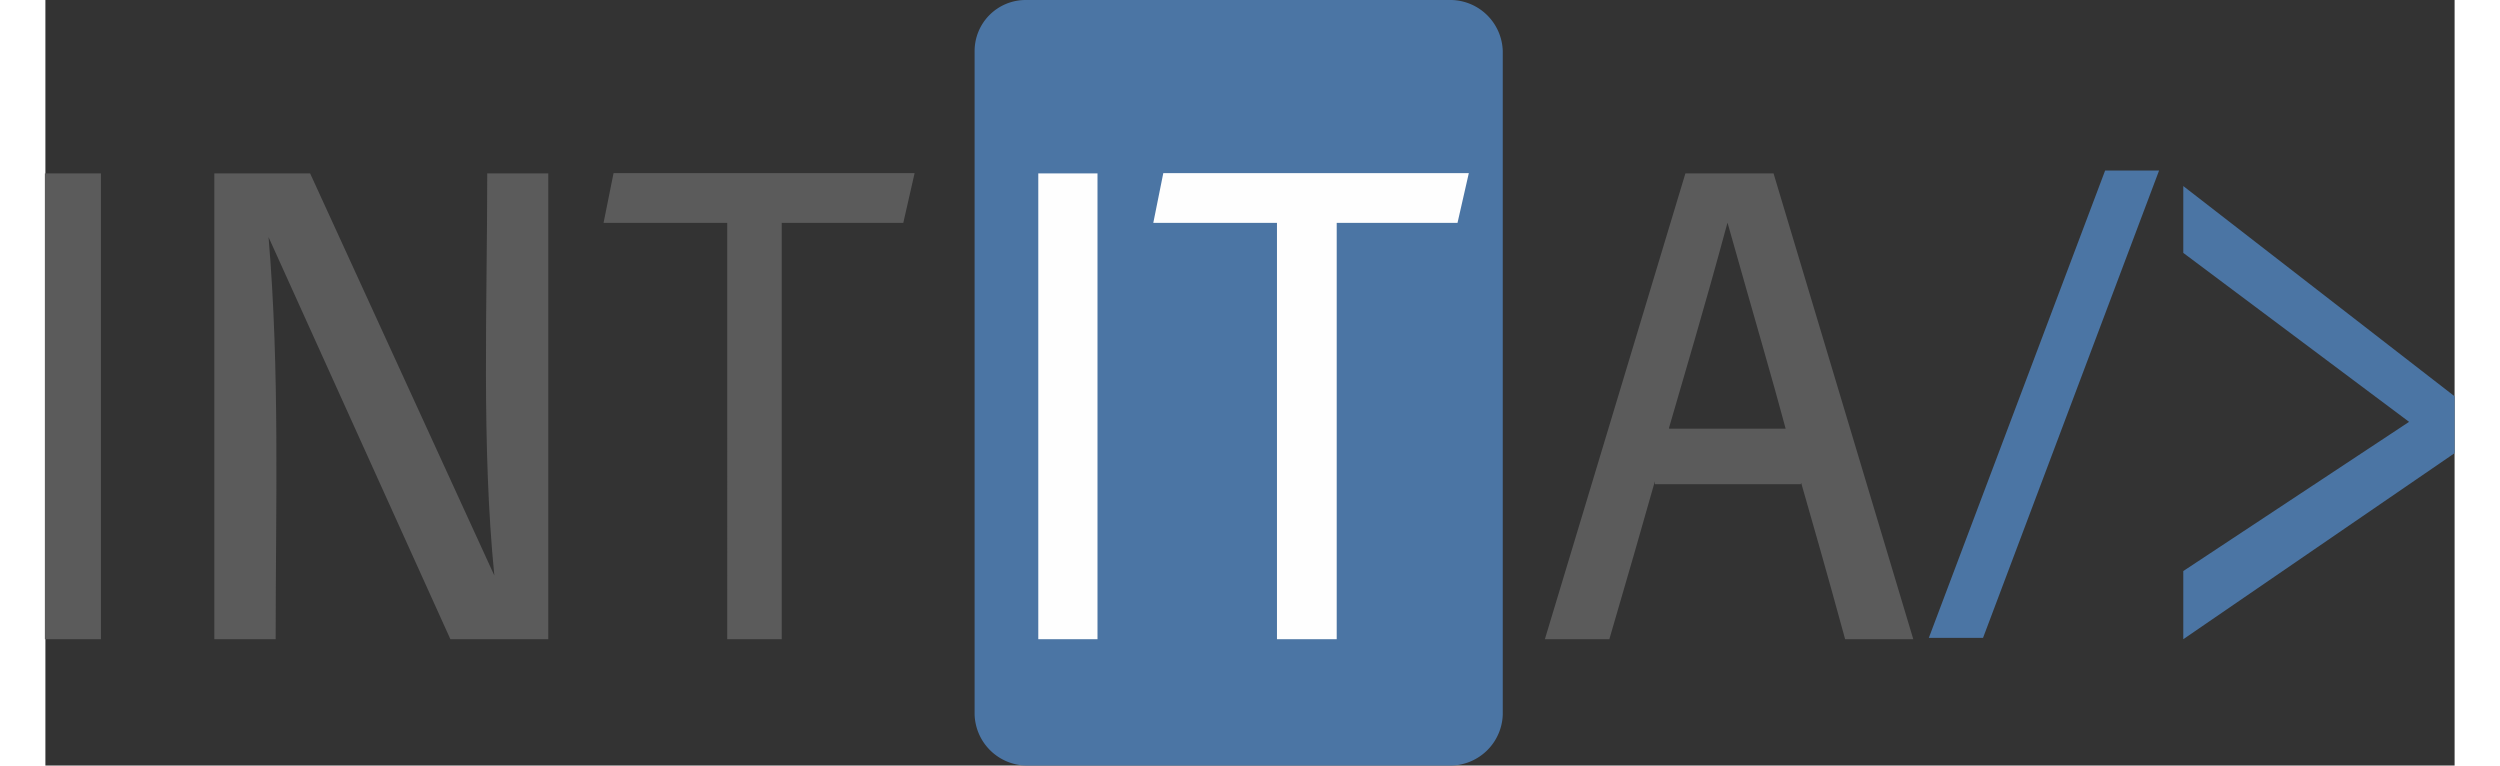 <svg id="Layer_1" width="95" data-name="Layer 1" xmlns="http://www.w3.org/2000/svg" viewBox="0 0 91.55 29.09"><rect x="0" y="0" width="91.55" height="29.09" fill="#333333" stroke="none"/><defs><style>.cls-1{fill:#4b75a4;}.cls-2{fill:#5b5b5b;}.cls-3{fill:#fefefe;}</style></defs><title>hamburgerlogo</title><g id="Layer_1-2" data-name="Layer_1"><polygon class="cls-1" points="80.32 6.48 78.27 6.48 71.57 24.24 73.63 24.24 80.32 6.48"/><polygon class="cls-1" points="81.24 21.7 89.82 16.03 81.24 9.61 81.24 7.07 91.55 15.06 91.55 17.22 81.24 24.29 81.24 21.7"/><path class="cls-1" d="M37.27,0H53.46A2,2,0,0,1,55.4,1.94V27.15a2,2,0,0,1-1.94,1.94H37.27a2,2,0,0,1-1.94-1.94V1.94A1.94,1.94,0,0,1,37.27,0Z" transform="translate(-0.02 0)"/><path class="cls-2" d="M2.13,24.29V6.59H0v17.7Zm59.59-8h4.43c-.49-1.84-1.13-4-2.21-7.83C63,11.93,62.31,14.2,61.72,16.25Zm5,2.11H61.18v-.11c-.49,1.73-1,3.51-1.73,6H57l5.34-17.7h3.35L71,24.29H68.41C67.66,21.54,67.17,19.86,66.74,18.35ZM19.13,24.29V6.59H16.81c0,5-.22,10.36.27,15.28l-7-15.28H6.44v17.7H8.77c0-5.07.16-10.2-.27-15.28l6.91,15.28ZM32.62,8.47l.43-1.89H21.61l-.38,1.89h4.7V24.29H28V8.47Z" transform="translate(-0.02 0)"/><path class="cls-3" d="M40,24.29V6.59H37.75v17.7ZM53.68,8.47l.43-1.89H42.5l-.38,1.89h4.7V24.29h2.27V8.47Z" transform="translate(-0.02 0)"/></g></svg>